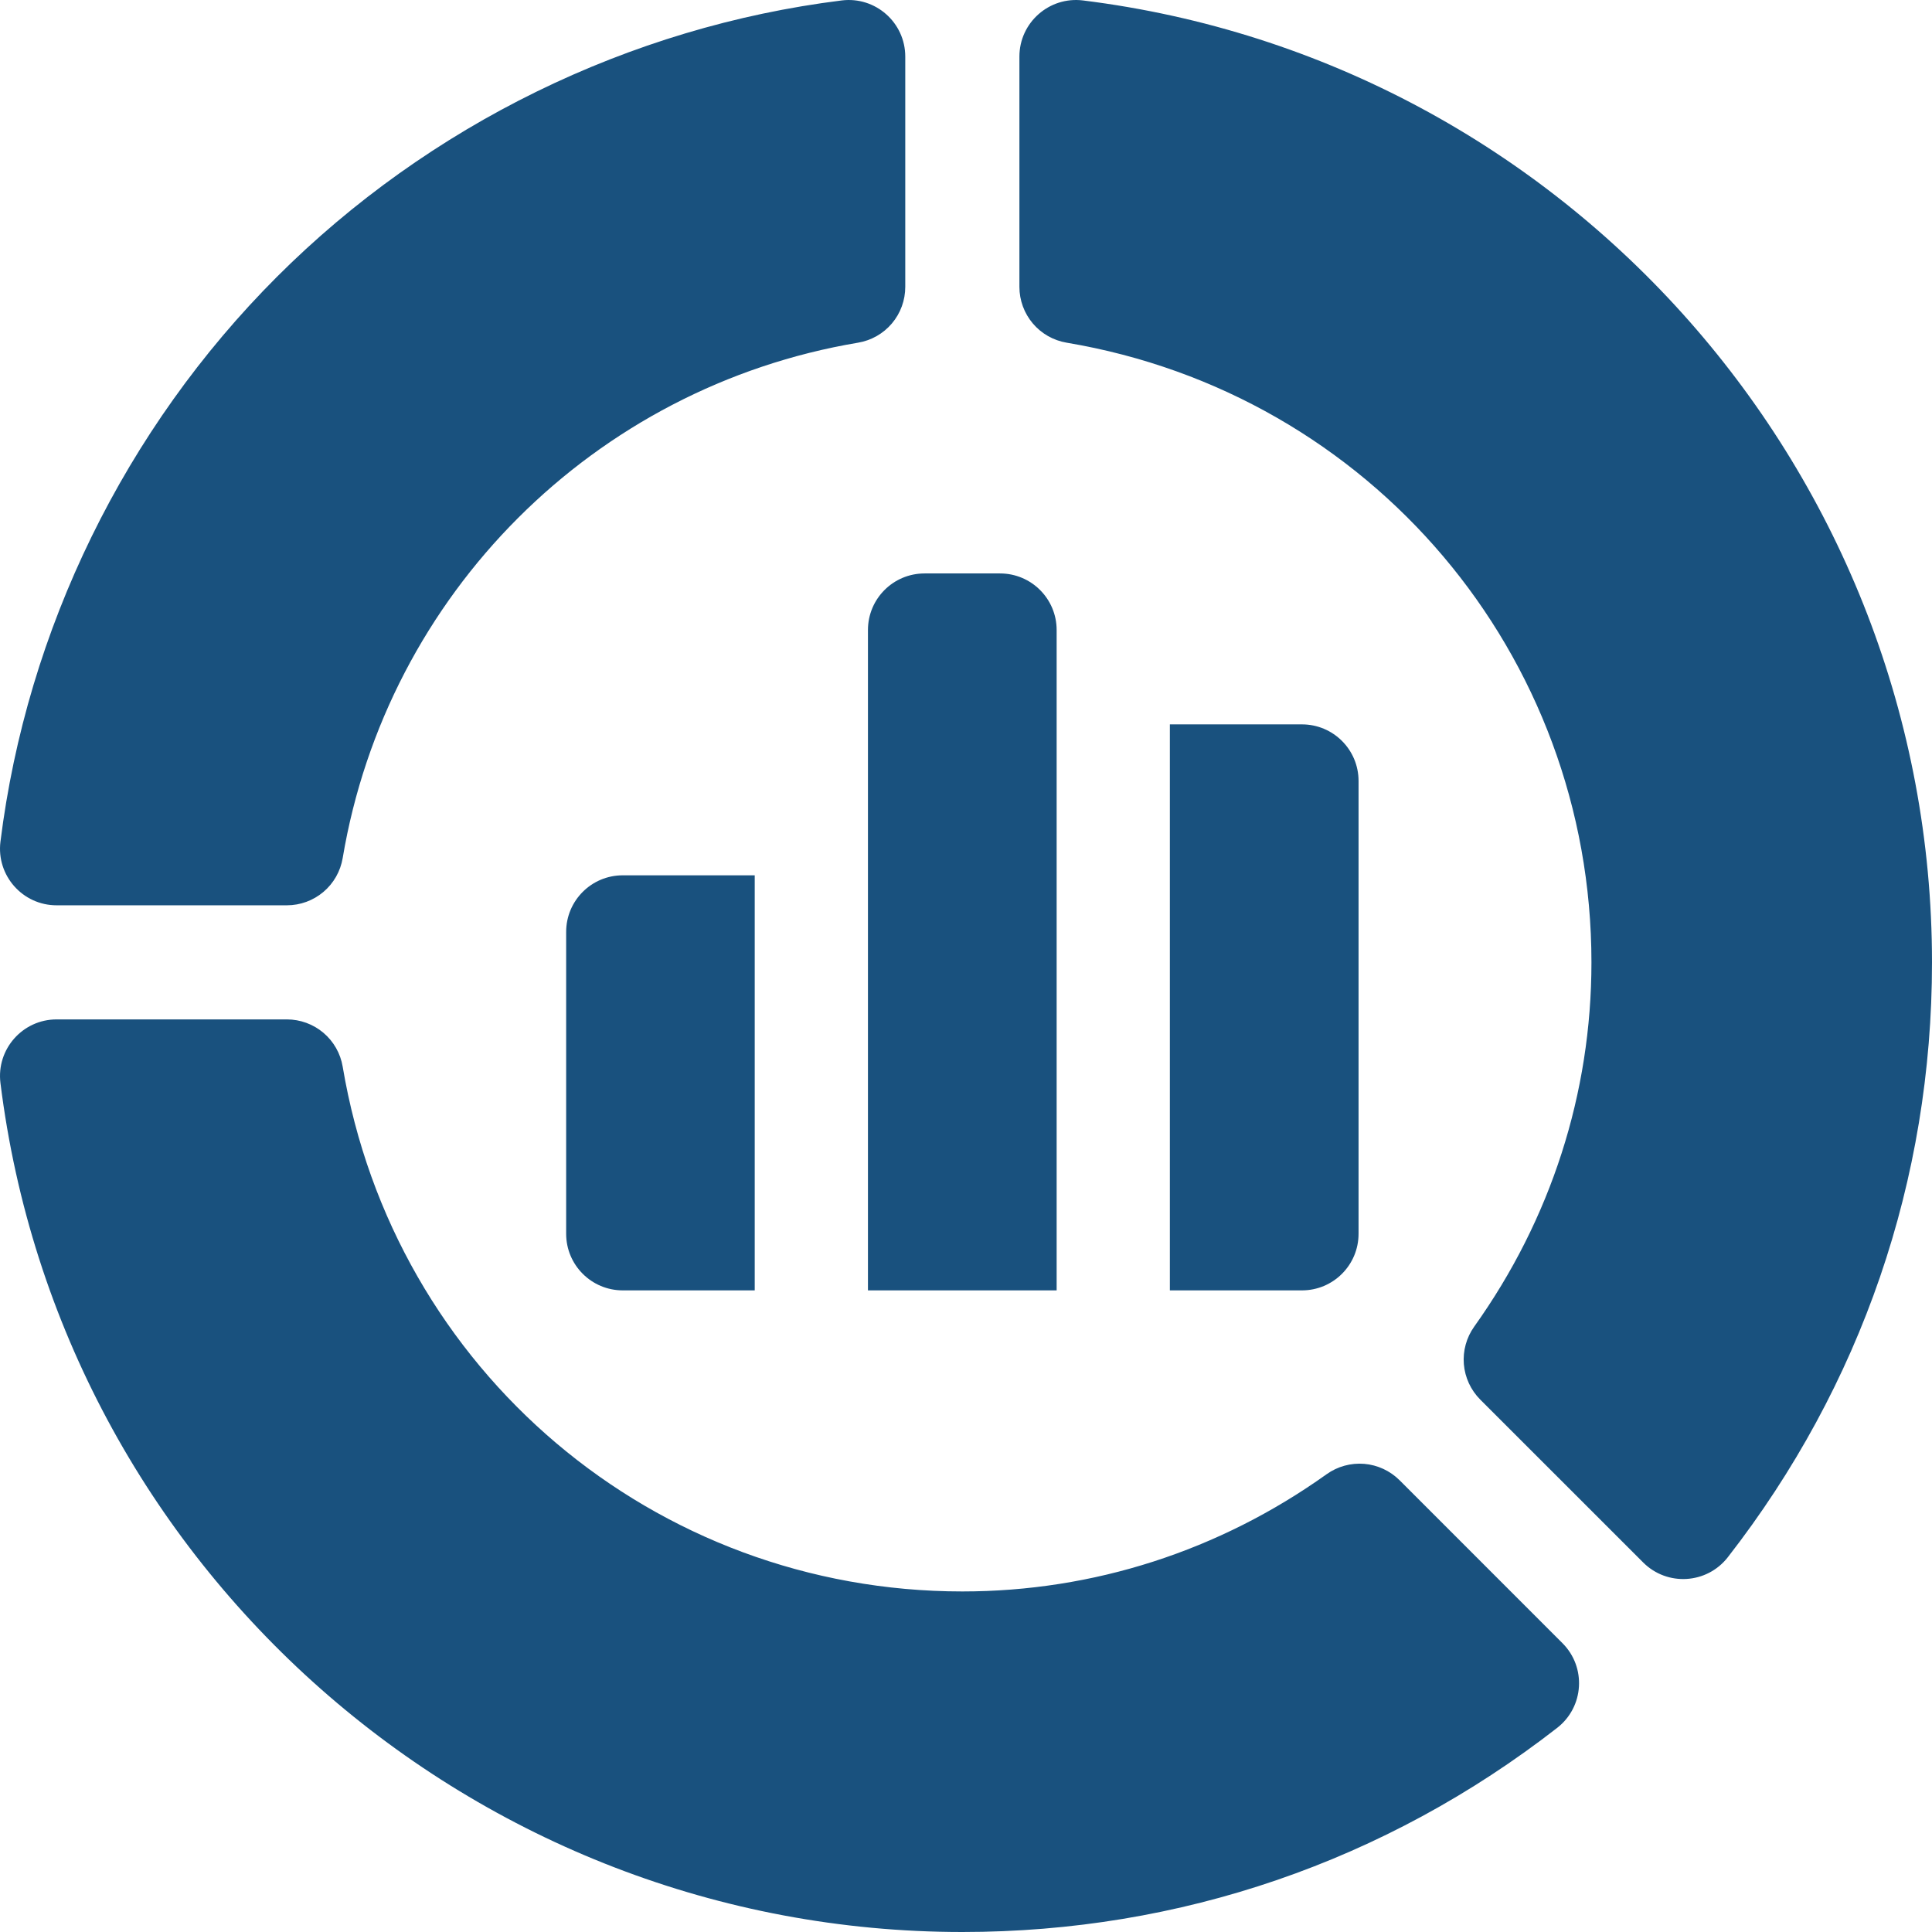 <svg width="48" height="48" viewBox="0 0 48 48" fill="none" xmlns="http://www.w3.org/2000/svg">
<g clip-path="url(#clip0_1243_178090)">
<path d="M0.011 20.912C-0.093 21.751 0.561 22.492 1.406 22.492H7.128C7.46 22.492 7.782 22.374 8.036 22.159C8.29 21.944 8.459 21.646 8.514 21.318C9.615 14.761 14.761 9.615 21.318 8.514C21.646 8.459 21.944 8.29 22.159 8.036C22.374 7.782 22.491 7.46 22.491 7.128V1.406C22.491 0.561 21.751 -0.093 20.912 0.011C15.636 0.667 10.653 3.106 6.879 6.879C3.106 10.653 0.667 15.636 0.011 20.912ZM32.96 36.626C30.291 38.532 27.162 39.539 23.91 39.539C16.258 39.539 9.783 34.056 8.514 26.501C8.459 26.173 8.29 25.875 8.036 25.66C7.782 25.445 7.46 25.327 7.128 25.327H1.406C0.561 25.327 -0.093 26.068 0.011 26.907V26.907C1.505 38.932 11.78 48 23.91 48C29.313 48 34.424 46.246 38.688 42.928C39.356 42.408 39.417 41.422 38.819 40.824L34.772 36.776C34.536 36.541 34.225 36.397 33.894 36.369C33.562 36.342 33.231 36.433 32.96 36.626ZM26.501 8.514C34.056 9.783 39.539 16.258 39.539 23.91C39.539 27.162 38.532 30.291 36.626 32.96C36.433 33.231 36.342 33.562 36.369 33.893C36.397 34.225 36.541 34.536 36.776 34.772L40.824 38.819C41.422 39.417 42.408 39.356 42.928 38.688L42.928 38.688C46.246 34.424 48 29.313 48 23.91C48 11.78 38.932 1.505 26.907 0.011H26.907C26.068 -0.093 25.327 0.561 25.327 1.406V7.128C25.327 7.46 25.445 7.782 25.66 8.036C25.875 8.29 26.173 8.459 26.501 8.514Z" fill="#19517E"/>
<path d="M24.846 14.247H22.97C22.193 14.247 21.564 14.876 21.564 15.653V32.059H26.252V15.653C26.252 14.876 25.622 14.247 24.846 14.247ZM29.065 32.059H32.347C33.124 32.059 33.753 31.429 33.753 30.653V19.403C33.753 18.626 33.124 17.997 32.347 17.997H29.065V32.059ZM18.751 21.747H15.472C14.695 21.747 14.066 22.376 14.066 23.153V30.653C14.066 31.429 14.695 32.059 15.472 32.059H18.751V21.747Z" fill="#19517E"/>
</g>
<defs>
<clipPath id="clip0_1243_178090">
<rect width="48" height="48" fill="white"/>
</clipPath>
</defs>
</svg>
